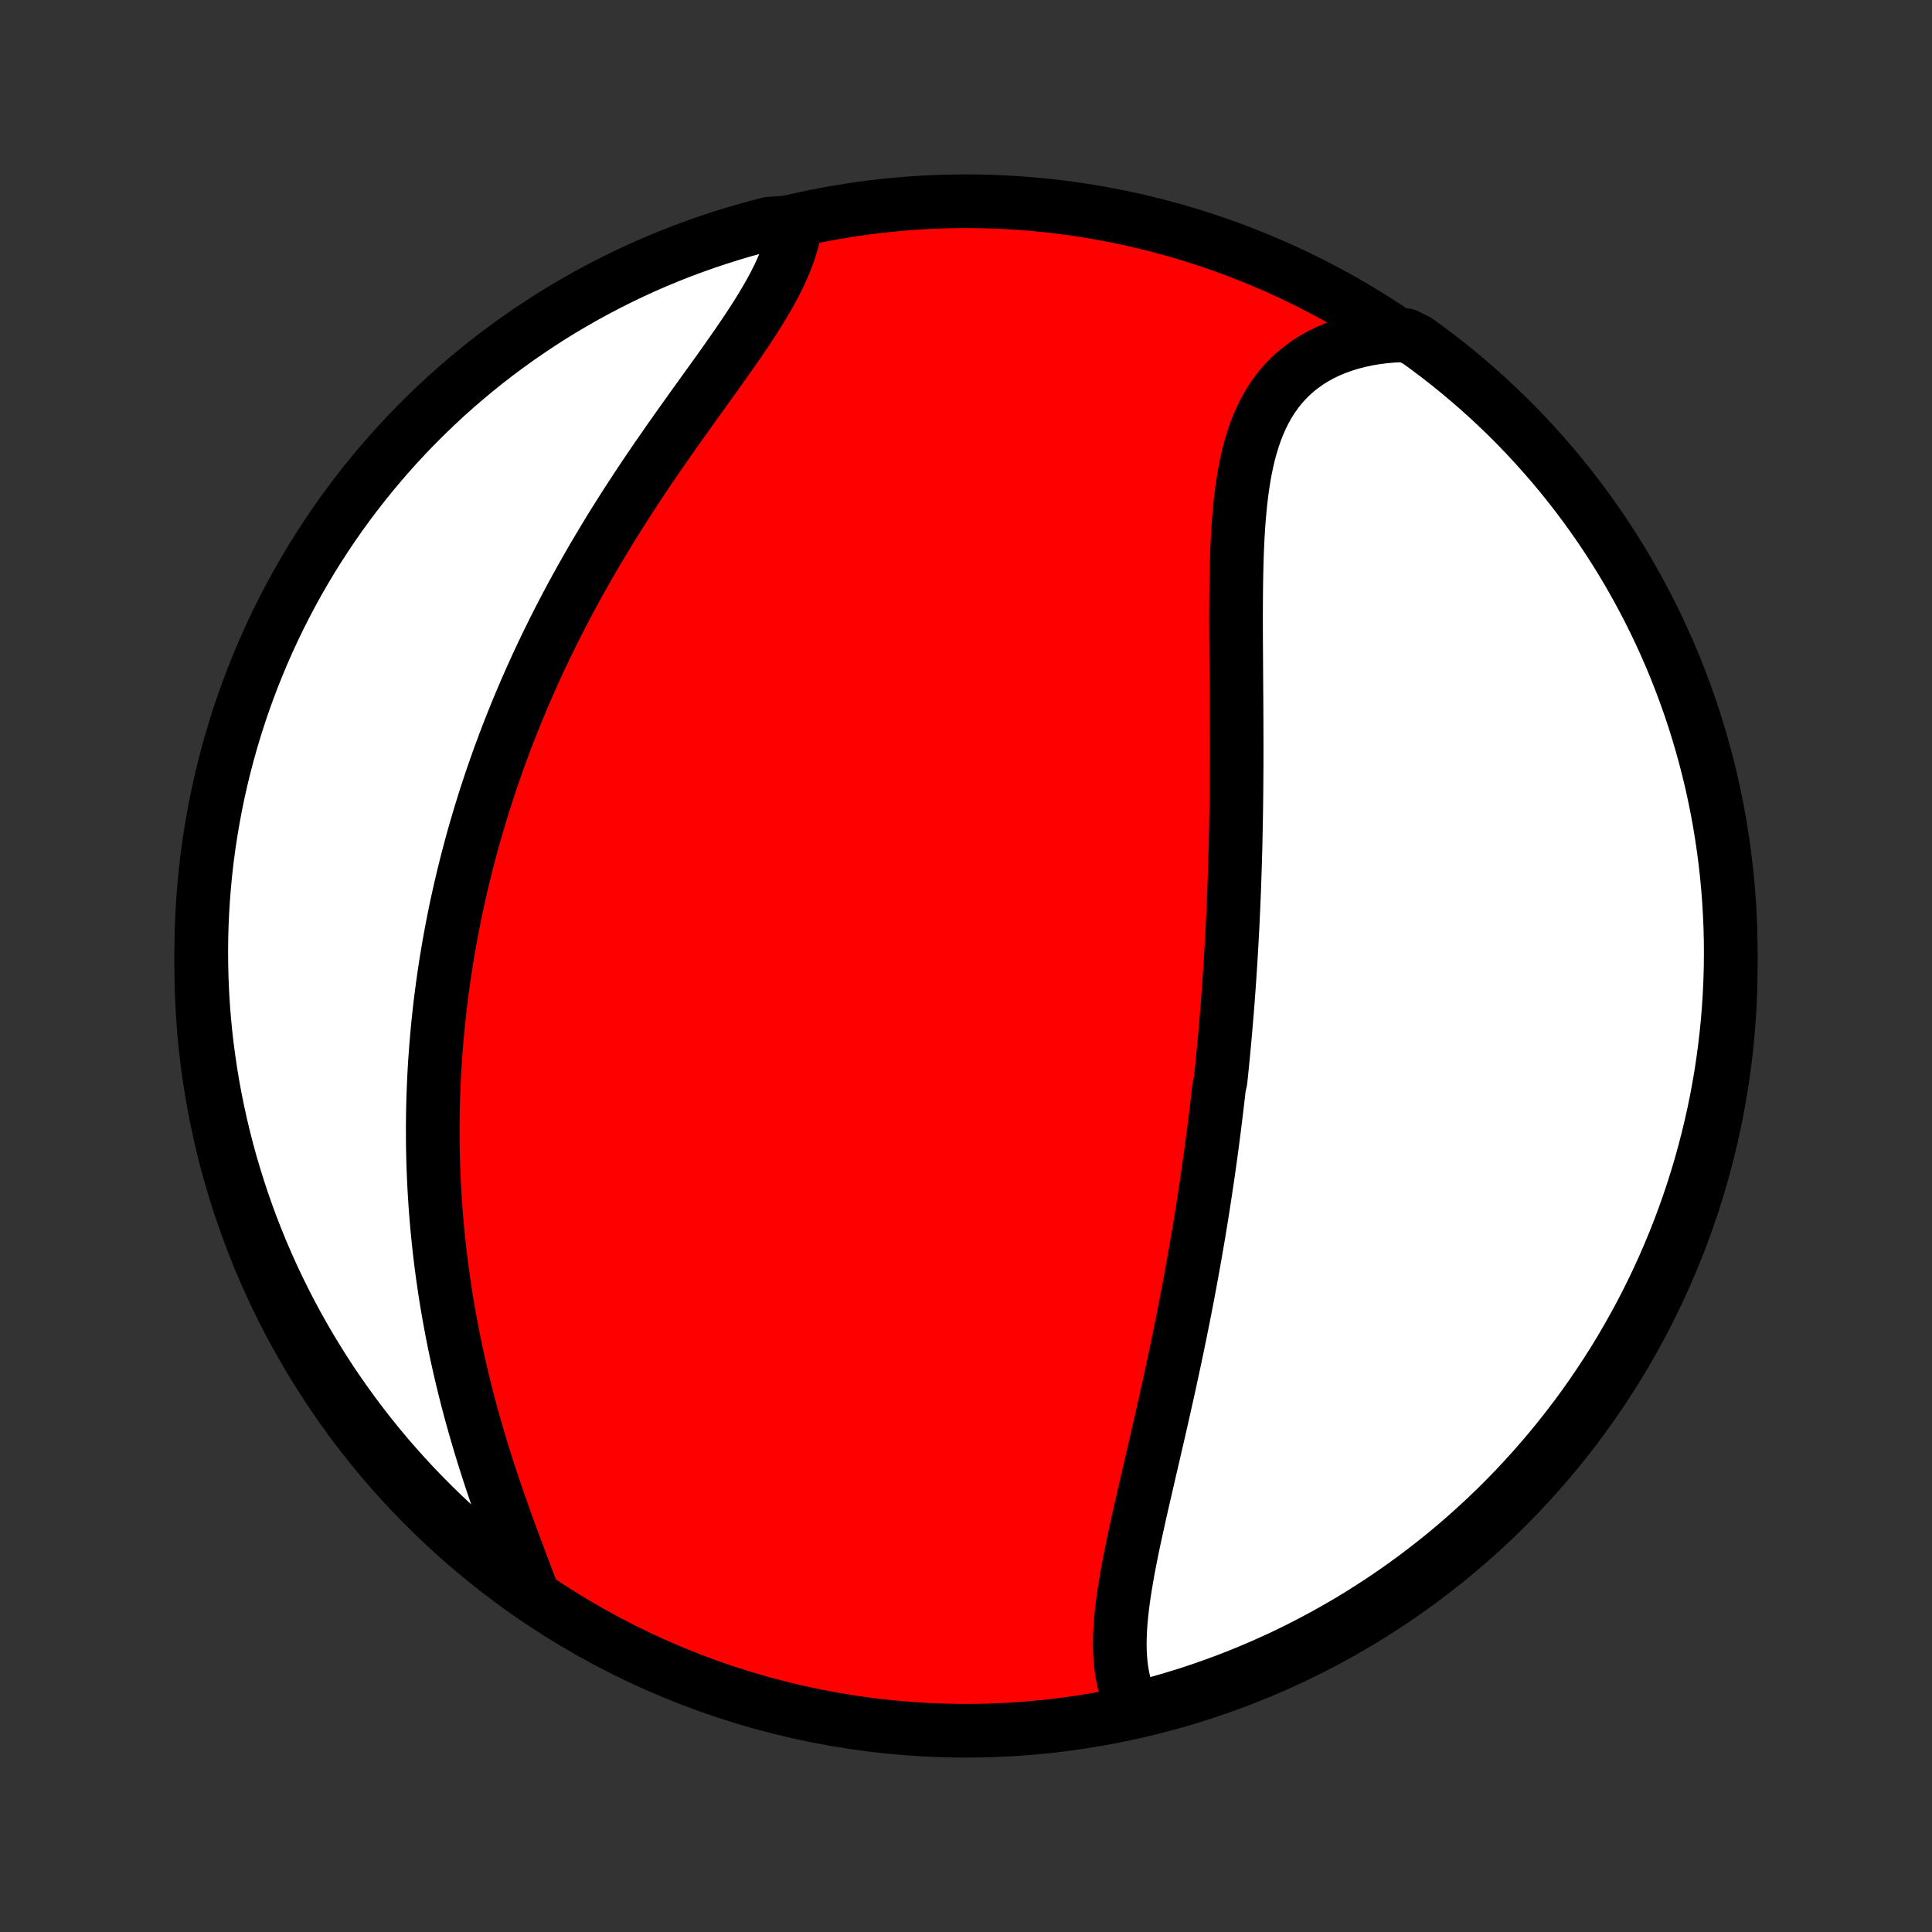 <?xml version="1.0" encoding="utf-8" standalone="no"?>
<!DOCTYPE svg PUBLIC "-//W3C//DTD SVG 1.1//EN"
  "http://www.w3.org/Graphics/SVG/1.1/DTD/svg11.dtd">
<!-- Created with matplotlib (http://matplotlib.org/) -->
<svg height="72pt" version="1.1" viewBox="0 0 72 72" width="72pt" xmlns="http://www.w3.org/2000/svg" xmlns:xlink="http://www.w3.org/1999/xlink">
 <rect x="0" y="0" width="72" height="72" fill="#333333" stroke="none"/>
 <defs>
  <style type="text/css">
*{stroke-linecap:butt;stroke-linejoin:round;}
  </style>
 </defs>
 <g id="figure_1">
  <g id="patch_1">
   <path d="
M0 72
L72 72
L72 0
L0 0
z
" style="fill:none;"/>
  </g>
  <g id="axes_1">
   <g id="PatchCollection_1">
    <defs>
     <path d="
M36 -7.5
C43.558 -7.5 50.808 -10.503 56.153 -15.848
C61.497 -21.192 64.5 -28.442 64.5 -36
C64.5 -43.558 61.497 -50.808 56.153 -56.153
C50.808 -61.497 43.558 -64.5 36 -64.5
C28.442 -64.5 21.192 -61.497 15.848 -56.153
C10.503 -50.808 7.5 -43.558 7.5 -36
C7.5 -28.442 10.503 -21.192 15.848 -15.848
C21.192 -10.503 28.442 -7.5 36 -7.5
z
" id="C0_0_a811fe30f3"/>
     <path d="
M42.257 -8.344
L42.147 -8.559
L42.052 -8.78
L41.97 -9.007
L41.902 -9.241
L41.846 -9.48
L41.803 -9.725
L41.77 -9.975
L41.748 -10.229
L41.735 -10.488
L41.731 -10.751
L41.736 -11.018
L41.748 -11.288
L41.767 -11.561
L41.793 -11.837
L41.824 -12.116
L41.86 -12.398
L41.902 -12.682
L41.947 -12.967
L41.996 -13.255
L42.048 -13.544
L42.104 -13.834
L42.161 -14.126
L42.221 -14.418
L42.283 -14.711
L42.347 -15.005
L42.412 -15.3
L42.478 -15.595
L42.544 -15.89
L42.612 -16.186
L42.68 -16.481
L42.748 -16.776
L42.816 -17.072
L42.885 -17.367
L42.953 -17.661
L43.021 -17.955
L43.089 -18.249
L43.157 -18.542
L43.224 -18.834
L43.29 -19.126
L43.356 -19.417
L43.421 -19.707
L43.486 -19.997
L43.55 -20.286
L43.613 -20.573
L43.675 -20.86
L43.736 -21.146
L43.797 -21.432
L43.857 -21.716
L43.915 -21.999
L43.973 -22.281
L44.03 -22.563
L44.087 -22.843
L44.142 -23.123
L44.196 -23.402
L44.25 -23.679
L44.302 -23.956
L44.354 -24.232
L44.404 -24.508
L44.454 -24.782
L44.503 -25.056
L44.551 -25.328
L44.598 -25.6
L44.645 -25.872
L44.69 -26.142
L44.734 -26.412
L44.778 -26.682
L44.821 -26.95
L44.863 -27.219
L44.904 -27.486
L44.944 -27.753
L44.984 -28.02
L45.023 -28.286
L45.061 -28.552
L45.098 -28.818
L45.134 -29.083
L45.17 -29.348
L45.205 -29.613
L45.239 -29.877
L45.272 -30.141
L45.305 -30.406
L45.337 -30.67
L45.368 -30.934
L45.399 -31.198
L45.428 -31.462
L45.486 -31.727
L45.514 -31.991
L45.541 -32.256
L45.567 -32.521
L45.593 -32.786
L45.618 -33.052
L45.642 -33.318
L45.666 -33.584
L45.688 -33.851
L45.711 -34.118
L45.733 -34.386
L45.754 -34.654
L45.774 -34.923
L45.794 -35.193
L45.813 -35.464
L45.831 -35.735
L45.849 -36.007
L45.866 -36.28
L45.882 -36.553
L45.898 -36.828
L45.913 -37.104
L45.928 -37.38
L45.942 -37.658
L45.955 -37.937
L45.968 -38.217
L45.979 -38.498
L45.991 -38.78
L46.001 -39.063
L46.011 -39.348
L46.02 -39.634
L46.029 -39.921
L46.037 -40.21
L46.045 -40.5
L46.051 -40.791
L46.057 -41.084
L46.063 -41.379
L46.068 -41.674
L46.072 -41.971
L46.076 -42.27
L46.079 -42.57
L46.081 -42.872
L46.083 -43.175
L46.085 -43.479
L46.086 -43.785
L46.086 -44.093
L46.086 -44.401
L46.085 -44.712
L46.084 -45.023
L46.083 -45.337
L46.081 -45.651
L46.08 -45.966
L46.077 -46.283
L46.075 -46.601
L46.073 -46.92
L46.071 -47.24
L46.069 -47.561
L46.067 -47.883
L46.065 -48.205
L46.064 -48.528
L46.063 -48.851
L46.063 -49.175
L46.065 -49.499
L46.067 -49.823
L46.07 -50.146
L46.075 -50.47
L46.082 -50.792
L46.09 -51.114
L46.101 -51.435
L46.115 -51.755
L46.131 -52.073
L46.151 -52.389
L46.174 -52.704
L46.202 -53.016
L46.233 -53.325
L46.27 -53.631
L46.312 -53.933
L46.359 -54.232
L46.413 -54.527
L46.474 -54.817
L46.542 -55.102
L46.618 -55.382
L46.702 -55.656
L46.795 -55.924
L46.897 -56.185
L47.01 -56.439
L47.132 -56.685
L47.265 -56.924
L47.409 -57.154
L47.565 -57.375
L47.732 -57.587
L47.911 -57.79
L48.102 -57.983
L48.305 -58.165
L48.52 -58.336
L48.746 -58.497
L48.985 -58.647
L49.234 -58.785
L49.495 -58.911
L49.767 -59.026
L50.05 -59.129
L50.342 -59.22
L50.644 -59.298
L50.955 -59.365
L51.274 -59.419
L51.601 -59.46
L51.936 -59.489
L52.402 -59.507
L52.806 -59.307
L53.205 -59.018
L53.599 -58.721
L53.988 -58.417
L54.371 -58.106
L54.748 -57.789
L55.12 -57.465
L55.486 -57.135
L55.846 -56.798
L56.2 -56.455
L56.548 -56.105
L56.889 -55.75
L57.224 -55.388
L57.553 -55.02
L57.875 -54.647
L58.191 -54.268
L58.499 -53.884
L58.801 -53.494
L59.096 -53.098
L59.384 -52.698
L59.665 -52.292
L59.938 -51.882
L60.205 -51.466
L60.464 -51.046
L60.715 -50.621
L60.959 -50.192
L61.195 -49.758
L61.424 -49.321
L61.645 -48.879
L61.858 -48.433
L62.063 -47.984
L62.261 -47.531
L62.45 -47.074
L62.631 -46.614
L62.804 -46.151
L62.969 -45.685
L63.126 -45.215
L63.274 -44.743
L63.414 -44.269
L63.546 -43.791
L63.669 -43.312
L63.785 -42.83
L63.891 -42.346
L63.989 -41.86
L64.079 -41.372
L64.159 -40.883
L64.232 -40.392
L64.296 -39.9
L64.351 -39.407
L64.397 -38.913
L64.435 -38.417
L64.464 -37.921
L64.485 -37.425
L64.497 -36.928
L64.5 -36.431
L64.494 -35.933
L64.48 -35.436
L64.457 -34.938
L64.426 -34.442
L64.386 -33.945
L64.337 -33.449
L64.279 -32.954
L64.213 -32.46
L64.139 -31.967
L64.055 -31.476
L63.964 -30.985
L63.863 -30.496
L63.754 -30.009
L63.637 -29.524
L63.511 -29.04
L63.377 -28.559
L63.235 -28.08
L63.084 -27.603
L62.925 -27.129
L62.758 -26.658
L62.583 -26.19
L62.4 -25.724
L62.208 -25.262
L62.009 -24.803
L61.801 -24.347
L61.586 -23.895
L61.363 -23.446
L61.133 -23.002
L60.894 -22.561
L60.648 -22.124
L60.395 -21.692
L60.134 -21.264
L59.866 -20.841
L59.59 -20.422
L59.307 -20.008
L59.018 -19.598
L58.721 -19.194
L58.417 -18.795
L58.106 -18.401
L57.789 -18.012
L57.465 -17.629
L57.135 -17.252
L56.798 -16.88
L56.455 -16.514
L56.105 -16.154
L55.75 -15.8
L55.388 -15.452
L55.02 -15.111
L54.647 -14.776
L54.268 -14.447
L53.884 -14.125
L53.494 -13.809
L53.098 -13.501
L52.698 -13.199
L52.292 -12.904
L51.882 -12.616
L51.466 -12.335
L51.046 -12.062
L50.621 -11.795
L50.192 -11.536
L49.758 -11.285
L49.321 -11.041
L48.879 -10.805
L48.433 -10.576
L47.984 -10.355
L47.531 -10.142
L47.074 -9.937
L46.614 -9.74
L46.151 -9.55
L45.685 -9.369
L45.215 -9.196
L44.743 -9.031
L44.269 -8.874
L43.791 -8.726
L43.312 -8.586
L42.83 -8.454
z
" id="C0_1_2e383fd8bc"/>
     <path d="
M19.832 -12.647
L19.711 -12.97
L19.587 -13.298
L19.462 -13.628
L19.337 -13.962
L19.211 -14.298
L19.085 -14.637
L18.96 -14.977
L18.836 -15.32
L18.713 -15.664
L18.592 -16.009
L18.472 -16.356
L18.355 -16.703
L18.24 -17.051
L18.127 -17.4
L18.017 -17.749
L17.91 -18.098
L17.806 -18.447
L17.705 -18.796
L17.607 -19.144
L17.512 -19.492
L17.42 -19.84
L17.332 -20.186
L17.247 -20.532
L17.165 -20.877
L17.087 -21.221
L17.011 -21.564
L16.939 -21.906
L16.871 -22.246
L16.806 -22.586
L16.744 -22.924
L16.685 -23.26
L16.629 -23.596
L16.577 -23.93
L16.528 -24.262
L16.481 -24.593
L16.438 -24.922
L16.398 -25.25
L16.361 -25.577
L16.327 -25.901
L16.295 -26.225
L16.267 -26.547
L16.241 -26.867
L16.218 -27.186
L16.198 -27.504
L16.18 -27.82
L16.165 -28.134
L16.152 -28.448
L16.142 -28.76
L16.135 -29.07
L16.13 -29.379
L16.128 -29.687
L16.127 -29.994
L16.13 -30.299
L16.134 -30.604
L16.141 -30.907
L16.15 -31.209
L16.162 -31.51
L16.175 -31.809
L16.191 -32.108
L16.209 -32.406
L16.23 -32.703
L16.252 -32.999
L16.277 -33.295
L16.303 -33.589
L16.332 -33.883
L16.363 -34.176
L16.396 -34.469
L16.431 -34.76
L16.469 -35.052
L16.508 -35.342
L16.549 -35.633
L16.593 -35.922
L16.638 -36.212
L16.686 -36.501
L16.735 -36.789
L16.787 -37.078
L16.841 -37.366
L16.897 -37.654
L16.955 -37.942
L17.015 -38.23
L17.078 -38.518
L17.142 -38.805
L17.209 -39.093
L17.278 -39.381
L17.349 -39.669
L17.422 -39.957
L17.498 -40.245
L17.575 -40.534
L17.655 -40.823
L17.738 -41.112
L17.823 -41.401
L17.91 -41.691
L17.999 -41.981
L18.091 -42.272
L18.186 -42.563
L18.282 -42.855
L18.382 -43.147
L18.484 -43.439
L18.588 -43.733
L18.696 -44.026
L18.806 -44.321
L18.918 -44.616
L19.034 -44.912
L19.152 -45.208
L19.273 -45.505
L19.396 -45.803
L19.523 -46.102
L19.652 -46.401
L19.785 -46.701
L19.92 -47.001
L20.059 -47.303
L20.2 -47.605
L20.345 -47.908
L20.493 -48.211
L20.643 -48.515
L20.797 -48.82
L20.955 -49.126
L21.115 -49.432
L21.278 -49.738
L21.445 -50.045
L21.615 -50.353
L21.788 -50.661
L21.964 -50.97
L22.143 -51.279
L22.326 -51.588
L22.511 -51.897
L22.699 -52.207
L22.891 -52.517
L23.085 -52.826
L23.282 -53.136
L23.482 -53.446
L23.684 -53.755
L23.888 -54.064
L24.095 -54.373
L24.304 -54.681
L24.514 -54.989
L24.727 -55.295
L24.94 -55.602
L25.155 -55.907
L25.37 -56.211
L25.587 -56.514
L25.802 -56.816
L26.018 -57.116
L26.233 -57.415
L26.447 -57.712
L26.66 -58.008
L26.87 -58.302
L27.077 -58.594
L27.281 -58.885
L27.482 -59.173
L27.677 -59.459
L27.868 -59.743
L28.052 -60.024
L28.231 -60.304
L28.401 -60.581
L28.564 -60.855
L28.719 -61.127
L28.864 -61.397
L28.999 -61.664
L29.123 -61.928
L29.237 -62.19
L29.338 -62.449
L29.428 -62.705
L29.505 -62.958
L29.568 -63.208
L29.619 -63.455
L29.153 -63.698
L28.671 -63.665
L28.192 -63.542
L27.715 -63.41
L27.24 -63.269
L26.768 -63.12
L26.299 -62.963
L25.833 -62.798
L25.369 -62.625
L24.91 -62.443
L24.453 -62.254
L24 -62.056
L23.551 -61.851
L23.105 -61.637
L22.664 -61.416
L22.226 -61.187
L21.793 -60.951
L21.364 -60.706
L20.939 -60.455
L20.519 -60.196
L20.104 -59.929
L19.694 -59.655
L19.288 -59.374
L18.888 -59.086
L18.493 -58.791
L18.103 -58.489
L17.718 -58.18
L17.34 -57.864
L16.966 -57.542
L16.599 -57.213
L16.238 -56.877
L15.882 -56.535
L15.533 -56.187
L15.19 -55.833
L14.854 -55.473
L14.523 -55.107
L14.2 -54.735
L13.883 -54.357
L13.572 -53.974
L13.269 -53.585
L12.972 -53.191
L12.682 -52.792
L12.4 -52.387
L12.125 -51.978
L11.857 -51.564
L11.596 -51.145
L11.343 -50.721
L11.097 -50.293
L10.859 -49.86
L10.629 -49.423
L10.406 -48.983
L10.191 -48.538
L9.984 -48.089
L9.785 -47.637
L9.594 -47.181
L9.411 -46.722
L9.236 -46.26
L9.069 -45.794
L8.91 -45.325
L8.76 -44.854
L8.618 -44.38
L8.484 -43.903
L8.359 -43.424
L8.242 -42.943
L8.133 -42.459
L8.033 -41.974
L7.942 -41.486
L7.859 -40.998
L7.784 -40.507
L7.718 -40.015
L7.661 -39.522
L7.613 -39.028
L7.573 -38.533
L7.542 -38.037
L7.519 -37.541
L7.505 -37.044
L7.5 -36.547
L7.504 -36.049
L7.516 -35.552
L7.537 -35.055
L7.566 -34.558
L7.604 -34.061
L7.651 -33.565
L7.706 -33.07
L7.771 -32.576
L7.843 -32.083
L7.924 -31.59
L8.014 -31.1
L8.113 -30.61
L8.219 -30.123
L8.335 -29.637
L8.458 -29.153
L8.59 -28.671
L8.731 -28.192
L8.88 -27.715
L9.037 -27.24
L9.202 -26.768
L9.375 -26.299
L9.557 -25.833
L9.746 -25.369
L9.944 -24.91
L10.149 -24.453
L10.363 -24
L10.584 -23.551
L10.813 -23.105
L11.049 -22.664
L11.294 -22.226
L11.545 -21.793
L11.805 -21.364
L12.071 -20.939
L12.345 -20.519
L12.626 -20.104
L12.914 -19.694
L13.209 -19.288
L13.511 -18.888
L13.82 -18.493
L14.136 -18.103
L14.458 -17.718
L14.787 -17.34
L15.123 -16.966
L15.464 -16.599
L15.813 -16.238
L16.167 -15.882
L16.527 -15.533
L16.893 -15.19
L17.265 -14.854
L17.643 -14.523
L18.026 -14.2
L18.415 -13.883
L18.809 -13.572
L19.208 -13.269
z
" id="C0_2_3765d8aa03"/>
    </defs>
    <g clip-path="url(#p1bffca34e9)">
     <use style="fill:#ff0000;stroke:#000000;stroke-width:2.0;" x="0.0" xlink:href="#C0_0_a811fe30f3" y="72.0"/>
    </g>
    <g clip-path="url(#p1bffca34e9)">
     <use style="fill:#ffffff;stroke:#000000;stroke-width:2.0;" x="0.0" xlink:href="#C0_1_2e383fd8bc" y="72.0"/>
    </g>
    <g clip-path="url(#p1bffca34e9)">
     <use style="fill:#ffffff;stroke:#000000;stroke-width:2.0;" x="0.0" xlink:href="#C0_2_3765d8aa03" y="72.0"/>
    </g>
   </g>
  </g>
 </g>
 <defs>
  <clipPath id="p1bffca34e9">
   <rect height="72.0" width="72.0" x="0.0" y="0.0"/>
  </clipPath>
 </defs>
</svg>
